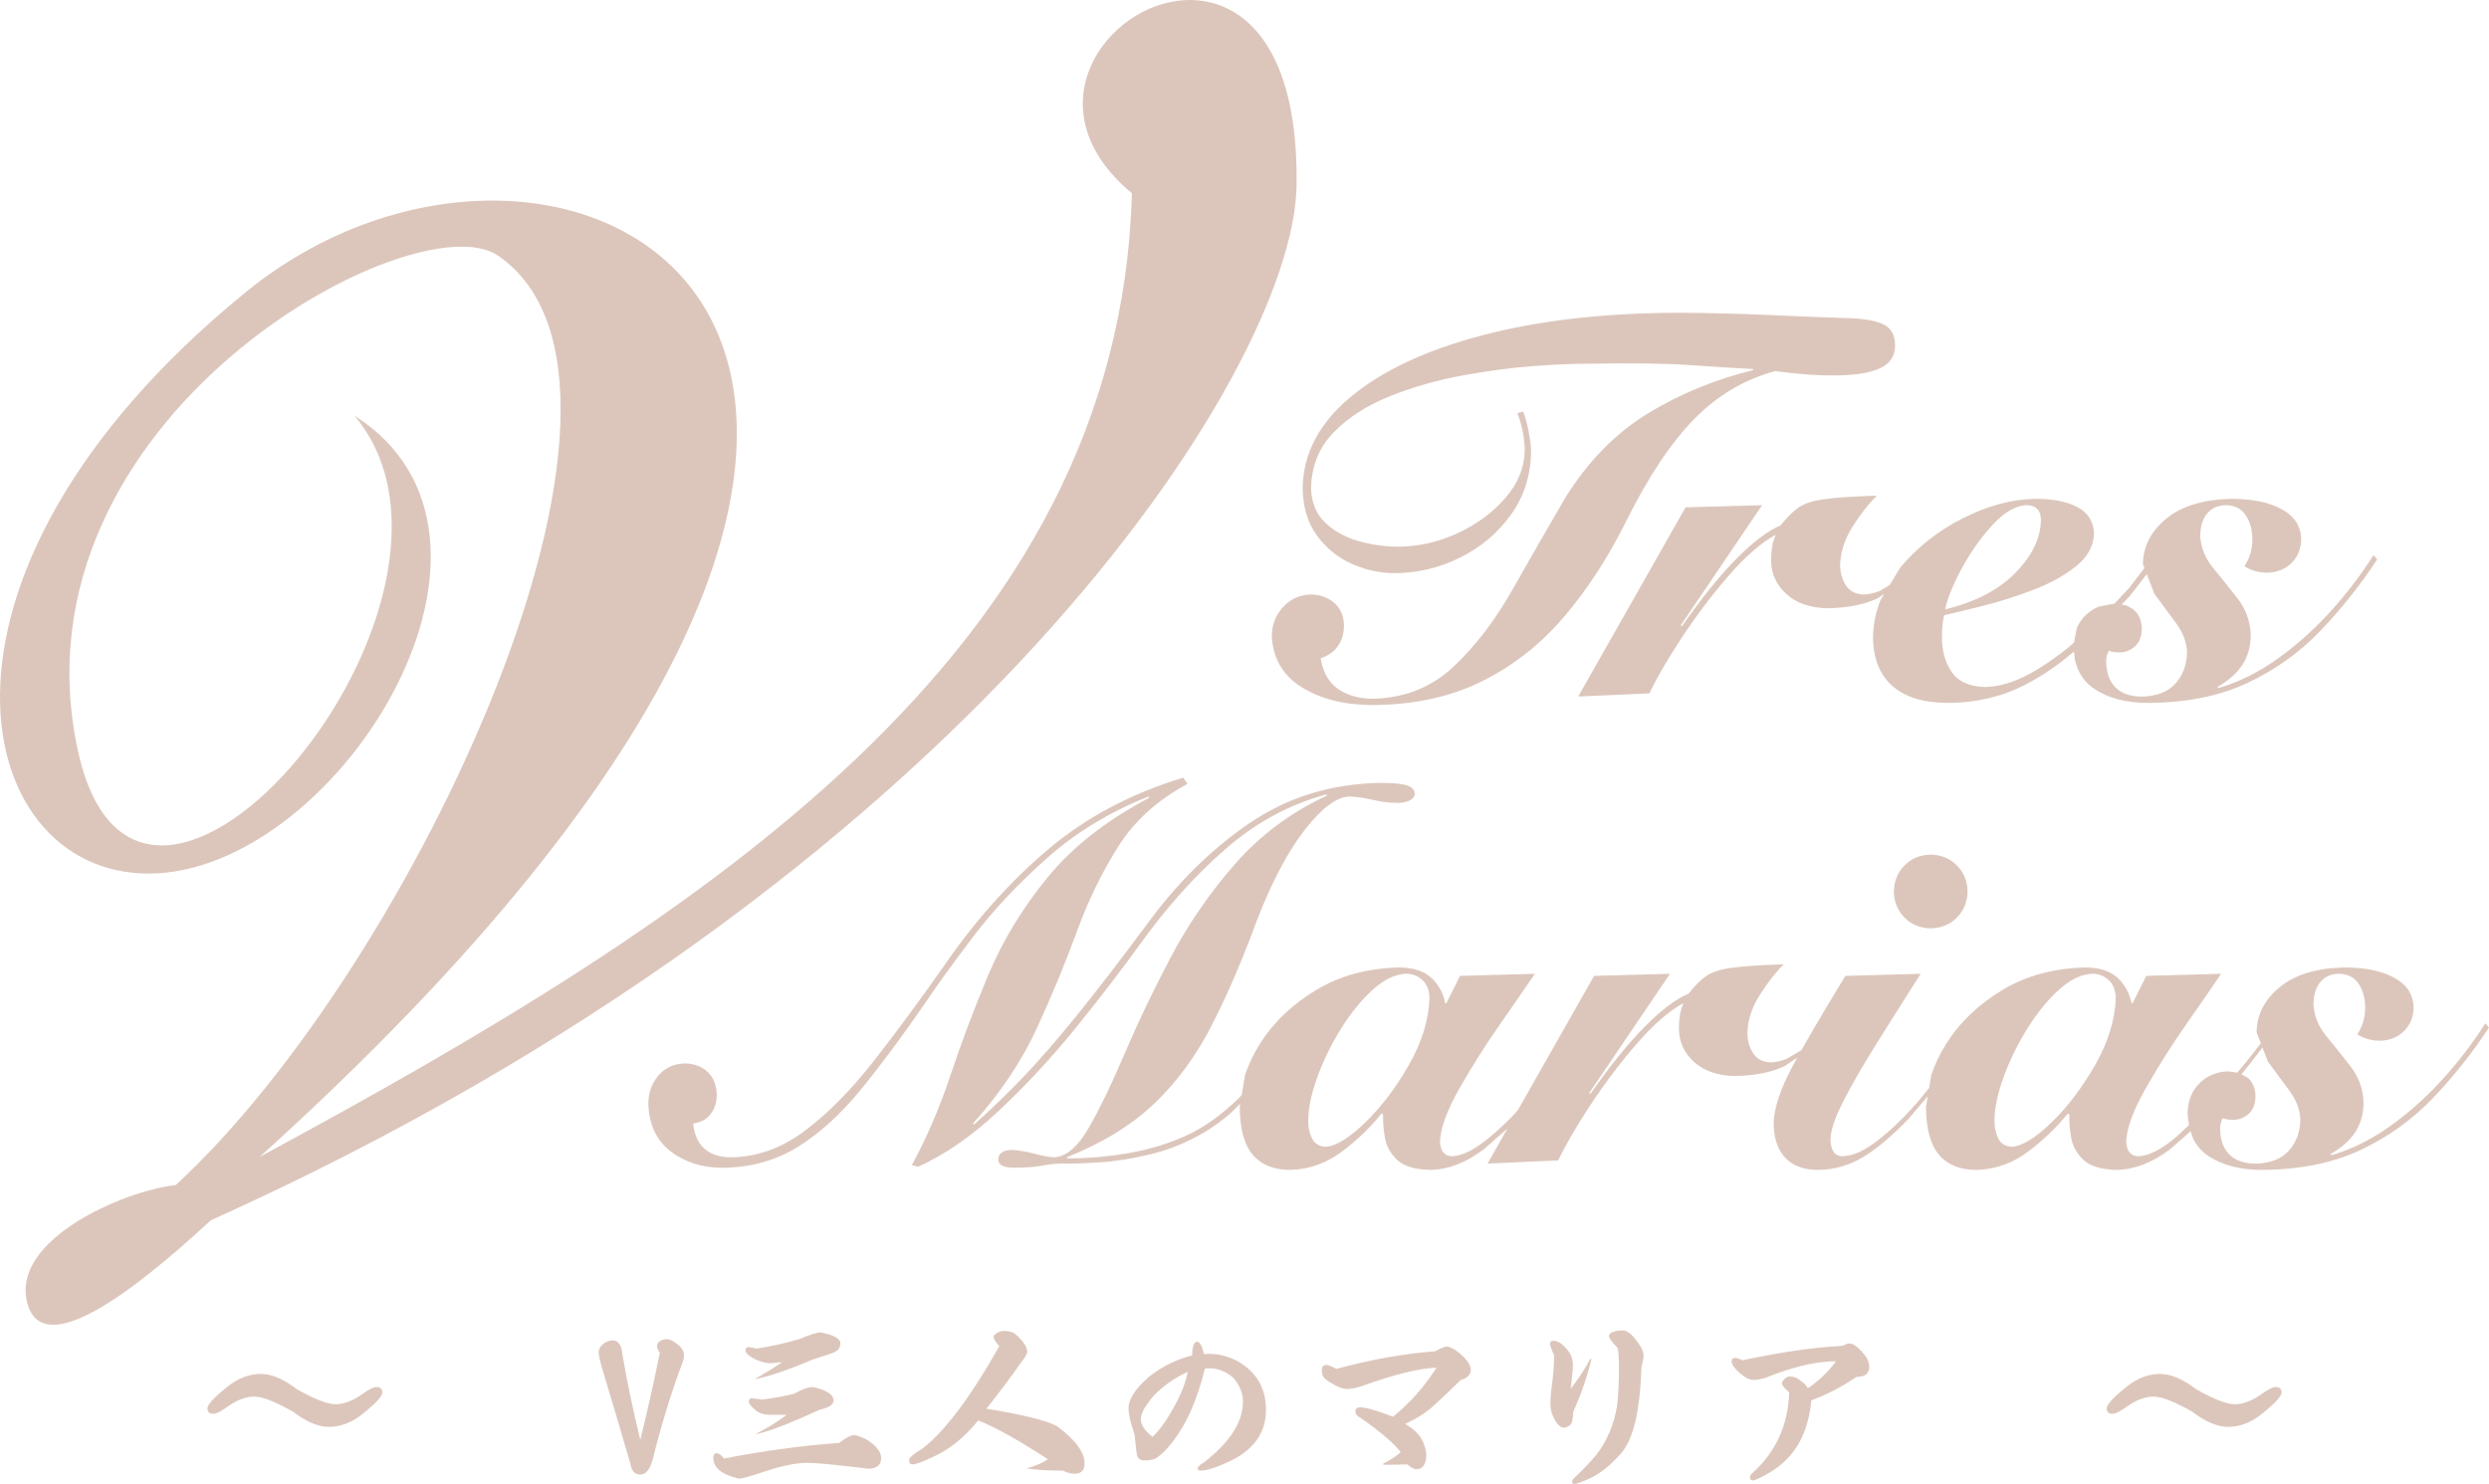 <svg width="825" height="492"
  xmlns="http://www.w3.org/2000/svg"
  xmlns:xlink="http://www.w3.org/1999/xlink" xml:space="preserve" overflow="hidden">
  <defs>
    <clipPath id="clip0">
      <rect x="963" y="179" width="825" height="492"/>
    </clipPath>
  </defs>
  <g clip-path="url(#clip0)" transform="translate(-963 -179)">
    <path d="M1246.08 654.81C1246.81 654.81 1248.17 655.285 1250.15 656.235 1253.43 658.307 1255.07 660.358 1255.07 662.387 1255.07 664.762 1253.63 665.949 1250.74 665.949 1240.17 664.654 1233.46 664.006 1230.61 664.006 1226.77 664.006 1221.74 665.064 1215.53 667.179 1211.52 668.561 1208.97 669.252 1207.9 669.252 1202.24 667.956 1199.42 665.647 1199.42 662.322 1199.42 661.329 1199.79 660.833 1200.52 660.833 1201.25 660.833 1202.07 661.416 1202.98 662.581 1216.09 660.034 1228.82 658.307 1241.16 657.401 1243.44 655.674 1245.08 654.81 1246.08 654.81ZM1232.42 638.88C1236.99 639.873 1239.28 641.362 1239.28 643.348 1239.28 644.73 1237.75 645.744 1234.69 646.392 1224.42 651.141 1217.3 653.861 1213.33 654.551 1217.3 652.522 1220.79 650.364 1223.81 648.075L1217.99 648.075C1216.39 648.075 1215.01 647.687 1213.85 646.91 1212.08 645.485 1211.2 644.449 1211.2 643.801 1211.2 642.981 1211.54 642.571 1212.23 642.571L1215.6 643.024C1219.57 642.549 1223.12 641.902 1226.27 641.082 1228.86 639.614 1230.91 638.88 1232.42 638.88ZM1679 634.541C1682.54 634.541 1686.51 636.225 1690.91 639.592 1696.77 642.916 1701.04 644.578 1703.72 644.578 1706.39 644.578 1709.24 643.542 1712.26 641.47 1714.59 639.743 1716.27 638.88 1717.31 638.88 1718.6 638.88 1719.25 639.484 1719.25 640.693 1719.25 641.902 1717.11 644.233 1712.84 647.687 1709.26 650.623 1705.49 652.09 1701.52 652.09 1697.98 652.09 1694.01 650.407 1689.61 647.039 1683.74 643.715 1679.47 642.053 1676.8 642.053 1674.12 642.053 1671.28 643.089 1668.26 645.161 1665.93 646.888 1664.24 647.752 1663.21 647.752 1661.92 647.752 1661.27 647.147 1661.27 645.938 1661.27 644.73 1663.4 642.398 1667.67 638.945 1671.26 636.009 1675.03 634.541 1679 634.541ZM1049.48 634.541C1053.02 634.541 1056.99 636.225 1061.39 639.592 1067.26 642.916 1071.53 644.578 1074.2 644.578 1076.88 644.578 1079.72 643.542 1082.74 641.47 1085.07 639.743 1086.76 638.88 1087.79 638.88 1089.08 638.88 1089.73 639.484 1089.73 640.693 1089.73 641.902 1087.6 644.233 1083.33 647.687 1079.74 650.623 1075.97 652.09 1072 652.09 1068.46 652.09 1064.49 650.407 1060.09 647.039 1054.23 643.715 1049.96 642.053 1047.28 642.053 1044.61 642.053 1041.76 643.089 1038.74 645.161 1036.41 646.888 1034.73 647.752 1033.69 647.752 1032.4 647.752 1031.75 647.147 1031.75 645.938 1031.75 644.73 1033.89 642.398 1038.16 638.945 1041.74 636.009 1045.51 634.541 1049.48 634.541ZM1356.73 633.829C1352.55 635.728 1348.86 638.275 1345.67 641.47 1342.65 644.924 1341.14 647.601 1341.14 649.5 1341.14 651.4 1342.43 653.364 1345.02 655.393 1347.57 653.019 1350.24 649.155 1353.04 643.801 1354.77 640.52 1356 637.196 1356.73 633.829ZM1442.54 625.475C1443.75 625.475 1445.52 626.511 1447.85 628.583 1449.62 630.353 1450.5 631.908 1450.5 633.246 1450.5 634.8 1449.4 635.901 1447.2 636.549 1442.02 641.557 1438.72 644.665 1437.3 645.874 1435.06 647.773 1432.21 649.522 1428.76 651.119 1431.61 652.76 1433.55 654.659 1434.58 656.818 1435.36 658.588 1435.75 660.164 1435.75 661.545 1435.75 663.013 1435.44 664.157 1434.84 664.977 1434.32 665.755 1433.55 666.143 1432.51 666.143 1431.73 666.143 1430.72 665.603 1429.47 664.524 1427.44 664.61 1424.79 664.654 1421.51 664.654L1421.45 664.265C1423.73 663.186 1425.67 661.912 1427.27 660.444 1424.77 657.293 1420.3 653.494 1413.87 649.047 1412.8 648.529 1412.26 647.838 1412.26 646.975 1412.26 646.068 1412.8 645.615 1413.87 645.615 1415.73 645.615 1419.35 646.651 1424.75 648.723 1426.86 646.996 1428.69 645.312 1430.25 643.672 1433.05 640.952 1436.03 637.218 1439.18 632.469 1433.44 632.641 1425.07 634.714 1414.07 638.686 1412.21 639.247 1410.7 639.527 1409.54 639.527 1408.03 639.527 1406.13 638.794 1403.84 637.326 1402.46 636.419 1401.67 635.707 1401.45 635.189 1401.23 634.627 1401.13 633.98 1401.13 633.246 1401.13 632.123 1401.67 631.562 1402.74 631.562 1403.22 631.562 1404.3 631.994 1405.98 632.857 1417.45 629.749 1428.35 627.806 1438.66 627.029 1440.56 625.993 1441.85 625.475 1442.54 625.475ZM1575.98 624.439C1577.23 624.439 1578.72 625.475 1580.44 627.547 1581.87 629.101 1582.58 630.656 1582.58 632.21 1582.58 634.411 1581.18 635.512 1578.37 635.512 1573.41 638.88 1568.41 641.47 1563.36 643.283 1562.41 654.379 1557.81 662.366 1549.57 667.244 1546.56 668.971 1544.7 669.834 1544.01 669.834 1543.36 669.834 1543.04 669.489 1543.04 668.798 1543.04 668.28 1543.36 667.762 1544.01 667.244 1551.65 660.38 1555.66 651.508 1556.05 640.628 1554.45 639.29 1553.65 638.319 1553.65 637.714 1553.65 637.282 1553.93 636.786 1554.49 636.225 1555.01 635.663 1555.61 635.383 1556.31 635.383 1557.21 635.383 1558.16 635.685 1559.15 636.289 1560.71 637.326 1561.74 638.319 1562.26 639.268 1565.84 636.851 1568.95 633.872 1571.58 630.332 1565.02 630.332 1557.15 632.188 1547.96 635.901 1546.4 636.333 1545.15 636.549 1544.2 636.549 1543 636.549 1541.49 635.793 1539.67 634.282 1537.86 632.641 1536.96 631.368 1536.96 630.461 1536.96 629.641 1537.34 629.231 1538.12 629.231 1538.77 629.231 1539.57 629.49 1540.52 630.008 1553.33 627.288 1564.37 625.691 1573.65 625.216 1574.73 624.698 1575.5 624.439 1575.98 624.439ZM1359.84 623.856C1360.31 623.856 1360.79 624.352 1361.26 625.345 1361.48 625.734 1361.74 626.597 1362.04 627.936 1362.69 627.892 1363.27 627.871 1363.79 627.871 1366.85 627.871 1369.93 628.648 1373.04 630.202 1379.43 633.786 1382.62 639.204 1382.62 646.457 1382.62 654.184 1378.43 659.948 1370.06 663.747 1365.92 665.647 1362.88 666.596 1360.94 666.596 1360.29 666.596 1359.97 666.359 1359.97 665.884 1359.97 665.323 1360.66 664.654 1362.04 663.877 1370.67 657.185 1374.98 650.472 1374.98 643.737 1374.98 641.017 1373.97 638.427 1371.94 635.966 1369.52 633.764 1366.81 632.663 1363.79 632.663 1363.31 632.663 1362.84 632.706 1362.36 632.793 1359.77 643.456 1355.98 651.832 1350.97 657.919 1349.55 659.689 1348.13 661.092 1346.7 662.128 1345.8 662.862 1344.39 663.229 1342.5 663.229 1340.9 663.229 1339.99 662.517 1339.78 661.092 1339.69 660.358 1339.46 658.264 1339.07 654.81 1338.38 652.522 1337.88 650.839 1337.58 649.759 1337.23 648.075 1337.06 646.78 1337.06 645.874 1337.06 642.938 1339.28 639.506 1343.73 635.577 1348.04 632.123 1352.85 629.727 1358.16 628.389 1358.2 625.367 1358.76 623.856 1359.84 623.856ZM1478 623.532C1479.3 623.532 1480.7 624.417 1482.21 626.187 1483.63 627.698 1484.35 629.533 1484.35 631.692 1484.35 632.771 1484.11 635.361 1483.63 639.463 1486.01 636.441 1488.19 633.116 1490.17 629.49L1490.49 629.619C1489.2 635.102 1487.19 640.952 1484.47 647.169 1484.35 649.284 1484.11 650.579 1483.76 651.054 1483.12 651.918 1482.3 652.349 1481.3 652.349 1480.44 652.349 1479.56 651.659 1478.65 650.277 1477.49 648.378 1476.9 646.457 1476.9 644.514 1476.9 642.701 1477.05 640.693 1477.36 638.491 1477.87 634.778 1478.13 631.411 1478.13 628.389 1477.23 626.403 1476.77 625.108 1476.77 624.503 1476.77 623.856 1477.18 623.532 1478 623.532ZM1184.02 623.014C1184.97 623.014 1186.15 623.575 1187.58 624.698 1189 625.863 1189.71 627.094 1189.71 628.389 1189.71 629.382 1189.37 630.656 1188.68 632.21 1185.18 641.708 1182.05 652.004 1179.29 663.099 1178.39 666.294 1177.03 667.892 1175.22 667.892 1173.4 667.892 1172.3 666.661 1171.92 664.2 1168.51 652.501 1165.38 641.945 1162.53 632.534 1161.8 630.03 1161.43 628.238 1161.43 627.159 1161.43 626.209 1162.06 625.259 1163.31 624.309 1164.34 623.705 1165.23 623.403 1165.96 623.403 1167.9 623.403 1169 624.87 1169.26 627.806 1170.64 636.095 1172.63 645.636 1175.22 656.429 1177.5 647.277 1179.66 637.649 1181.69 627.547 1181.08 626.641 1180.78 625.907 1180.78 625.345 1180.78 624.741 1181.02 624.245 1181.49 623.856 1182.23 623.295 1183.07 623.014 1184.02 623.014ZM1234.95 620.747C1239.35 621.611 1241.55 622.82 1241.55 624.374 1241.55 625.971 1240.55 627.094 1238.57 627.741L1232.42 629.749C1223.97 633.332 1217.52 635.512 1213.07 636.289 1216.09 634.606 1219.16 632.728 1222.26 630.656L1218.38 630.979C1216.7 630.979 1214.8 630.44 1212.68 629.36 1210.96 628.367 1210.1 627.504 1210.1 626.77 1210.1 626.166 1210.4 625.777 1211 625.604L1213.91 626.122C1218.57 625.389 1223.23 624.352 1227.89 623.014 1231.52 621.503 1233.87 620.747 1234.95 620.747ZM1295.71 620.294C1297.26 620.294 1298.47 620.575 1299.33 621.136 1302.09 623.51 1303.48 625.54 1303.48 627.223 1303.48 627.871 1302.74 629.123 1301.28 630.979 1298.21 635.383 1294.44 640.412 1289.95 646.068 1301.94 648.011 1309.73 649.932 1313.31 651.832 1319.44 656.365 1322.5 660.488 1322.5 664.2 1322.5 666.488 1321.38 667.633 1319.14 667.633 1317.97 667.633 1316.7 667.287 1315.32 666.596 1310.57 666.596 1306.54 666.359 1303.22 665.884 1306.15 665.064 1308.52 664.049 1310.33 662.84 1300.63 656.494 1292.93 652.198 1287.23 649.953 1282.62 655.652 1277.61 659.689 1272.22 662.063 1268.81 663.704 1266.52 664.524 1265.36 664.524 1264.67 664.524 1264.32 664.028 1264.32 663.035 1264.32 662.301 1265.92 660.962 1269.11 659.02 1276.53 653.105 1284.9 641.88 1294.22 625.345 1292.97 623.921 1292.34 622.928 1292.34 622.366 1292.34 621.848 1292.75 621.352 1293.57 620.877 1294.26 620.488 1294.98 620.294 1295.71 620.294ZM1500.78 620.1C1501.99 620.1 1503.26 620.877 1504.6 622.431 1506.71 624.978 1507.77 626.964 1507.77 628.389 1507.77 629.166 1507.53 630.461 1507.06 632.274 1506.63 647.169 1504.23 656.861 1499.88 661.351 1497.03 664.546 1494.07 666.985 1491.01 668.669 1487.78 670.223 1485.7 671 1484.8 671 1484.32 671 1484.09 670.763 1484.09 670.288 1484.09 669.813 1484.45 669.273 1485.19 668.669 1487.73 666.251 1490.06 663.79 1492.18 661.286 1495.76 656.58 1498.04 651.119 1499.03 644.902 1499.42 641.362 1499.62 637.239 1499.62 632.534 1499.62 629.9 1499.49 627.72 1499.23 625.993 1497.29 624.007 1496.32 622.669 1496.32 621.978 1496.32 621.546 1496.53 621.201 1496.96 620.942 1497.87 620.381 1499.14 620.1 1500.78 620.1ZM1712.92 526.311 1708.78 531.664 1705.94 535.176 1707.99 536.309C1709.67 537.706 1710.54 539.801 1710.61 542.595 1710.53 545.13 1709.77 547.044 1708.31 548.335 1706.86 549.626 1705.18 550.274 1703.26 550.277 1702.48 550.277 1701.81 550.234 1701.25 550.146 1700.69 550.059 1700.2 549.928 1699.77 549.754 1699.5 550.187 1699.29 550.675 1699.13 551.219 1698.98 551.762 1698.9 552.382 1698.89 553.079 1698.9 556.786 1699.89 559.66 1701.87 561.703 1703.84 563.746 1706.75 564.782 1710.61 564.812 1715.59 564.695 1719.31 563.221 1721.78 560.39 1724.24 557.559 1725.48 554.072 1725.47 549.928 1725.29 546.736 1724.04 543.575 1721.71 540.445 1719.38 537.315 1717.05 534.165 1714.72 530.994ZM1656.6 501.845C1652.96 501.972 1649.25 503.742 1645.47 507.156 1641.69 510.57 1638.19 514.87 1634.97 520.058 1631.74 525.246 1629.13 530.563 1627.15 536.011 1625.16 541.458 1624.14 546.278 1624.08 550.471 1624.04 552.519 1624.43 554.458 1625.26 556.287 1626.09 558.116 1627.62 559.093 1629.85 559.216 1633.3 558.996 1637.7 556.288 1643.05 551.093 1648.4 545.897 1653.22 539.535 1657.5 532.008 1661.78 524.48 1664.04 517.108 1664.29 509.891 1664.21 507.26 1663.41 505.263 1661.89 503.901 1660.36 502.538 1658.6 501.853 1656.6 501.845ZM1429.13 501.845C1425.49 501.972 1421.78 503.742 1418.01 507.156 1414.23 510.57 1410.73 514.87 1407.5 520.058 1404.27 525.246 1401.67 530.563 1399.68 536.011 1397.7 541.458 1396.67 546.278 1396.62 550.471 1396.57 552.519 1396.97 554.458 1397.8 556.287 1398.63 558.116 1400.16 559.093 1402.39 559.216 1405.84 558.996 1410.24 556.288 1415.59 551.093 1420.94 545.897 1425.75 539.535 1430.03 532.008 1434.31 524.48 1436.58 517.108 1436.82 509.891 1436.74 507.26 1435.94 505.263 1434.42 503.901 1432.9 502.538 1431.14 501.853 1429.13 501.845ZM1602.95 462.352C1606.44 462.436 1609.32 463.623 1611.61 465.911 1613.9 468.201 1615.09 471.091 1615.17 474.581 1615.09 478.071 1613.9 480.96 1611.61 483.249 1609.32 485.538 1606.44 486.725 1602.95 486.809 1599.46 486.725 1596.57 485.538 1594.29 483.249 1592 480.96 1590.81 478.071 1590.73 474.581 1590.81 471.091 1592 468.201 1594.29 465.911 1596.57 463.623 1599.46 462.436 1602.95 462.352ZM1355.21 436.825 1356.61 438.921C1346.75 444.186 1339.13 451.064 1333.73 459.556 1328.33 468.047 1323.73 477.485 1319.94 487.869 1316.14 498.253 1311.73 508.916 1306.7 519.858 1301.68 530.8 1294.61 541.354 1285.5 551.521L1285.84 551.871C1291.54 546.789 1297 541.506 1302.24 536.022 1307.48 530.538 1313.28 523.869 1319.65 516.015 1326.02 508.16 1333.73 498.136 1342.8 485.942 1352.94 471.957 1364.37 460.63 1377.09 451.962 1389.81 443.294 1404.3 438.831 1420.55 438.573 1424.77 438.559 1427.74 438.849 1429.44 439.443 1431.15 440.038 1431.97 441.024 1431.91 442.401 1431.88 443.128 1431.37 443.769 1430.38 444.322 1429.39 444.875 1428.1 445.167 1426.49 445.196 1424.6 445.185 1422.97 445.076 1421.6 444.868 1420.23 444.66 1418.95 444.42 1417.76 444.147 1416.92 443.95 1415.8 443.731 1414.39 443.491 1412.99 443.25 1411.61 443.119 1410.25 443.097 1406.06 443.217 1401.16 446.868 1395.55 454.049 1389.94 461.23 1384.65 471.22 1379.67 484.019 1374.72 497.497 1369.65 509.246 1364.48 519.266 1359.31 529.286 1352.99 537.848 1345.53 544.954 1338.06 552.059 1328.42 557.979 1316.6 562.713L1316.6 563.059 1316.94 563.059C1323.5 563.081 1330.14 562.514 1336.86 561.356 1343.59 560.199 1349.88 558.319 1355.73 555.718 1361.82 553.033 1367.86 548.741 1373.86 542.843L1374.57 542.085 1375.67 535.459C1376.8 531.961 1378.48 528.455 1380.7 524.939 1385.15 517.907 1391.34 512.003 1399.28 507.226 1407.22 502.449 1416.47 499.963 1427.04 499.769 1431.55 499.849 1435.01 500.996 1437.43 503.212 1439.84 505.428 1441.38 508.237 1442.04 511.64L1442.39 511.64 1446.94 502.562 1471.75 501.867C1468.99 505.942 1465.16 511.493 1460.25 518.519 1455.35 525.546 1450.85 532.642 1446.78 539.807 1442.71 546.973 1440.55 552.801 1440.3 557.291 1440.31 558.957 1440.68 560.217 1441.39 561.074 1442.1 561.93 1443.08 562.36 1444.32 562.364 1447.63 562.261 1451.66 560.251 1456.43 556.332 1458.81 554.373 1461.3 552.091 1463.91 549.486L1466.09 547.121 1491.37 502.565 1516.53 501.867 1489.79 541.365 1490.14 541.715C1496.55 532.523 1502.52 525.13 1508.03 519.537 1513.54 513.943 1518.41 510.263 1522.64 508.494 1524.67 505.914 1526.62 503.969 1528.46 502.659 1530.31 501.348 1533.12 500.426 1536.89 499.893 1540.66 499.359 1546.44 498.969 1554.24 498.72 1551.37 501.595 1548.69 505.044 1546.19 509.066 1543.68 513.087 1542.35 517.153 1542.19 521.264 1542.17 523.824 1542.77 526.099 1544 528.09 1545.23 530.082 1547.19 531.132 1549.88 531.241 1551.69 531.159 1553.46 530.773 1555.18 530.084L1560.14 527.156 1561.18 525.307C1564.94 518.689 1569.43 511.107 1574.64 502.562L1599.63 501.867C1594.53 509.862 1589.72 517.465 1585.21 524.674 1580.69 531.883 1577 538.258 1574.15 543.798 1571.3 549.338 1569.83 553.603 1569.74 556.592 1569.72 558.286 1570.02 559.663 1570.64 560.724 1571.25 561.784 1572.3 562.331 1573.76 562.364 1577.29 562.218 1581.22 560.432 1585.55 557.007 1589.89 553.582 1594.23 549.391 1598.58 544.435L1602.43 539.708 1603.14 535.459C1604.27 531.961 1605.95 528.455 1608.17 524.939 1612.61 517.907 1618.81 512.003 1626.75 507.226 1634.69 502.449 1643.94 499.963 1654.5 499.769 1659.02 499.849 1662.48 500.996 1664.89 503.212 1667.3 505.428 1668.84 508.237 1669.51 511.64L1669.86 511.64 1674.4 502.562 1699.21 501.867C1696.46 505.942 1692.63 511.493 1687.72 518.519 1682.81 525.546 1678.32 532.642 1674.25 539.807 1670.17 546.973 1668.01 552.801 1667.76 557.291 1667.78 558.957 1668.14 560.217 1668.85 561.074 1669.57 561.93 1670.54 562.36 1671.78 562.364 1675.09 562.261 1679.13 560.251 1683.9 556.332L1688.54 552.079 1688.08 548.182C1688.2 543.857 1689.58 540.459 1692.2 537.989 1694.83 535.52 1697.99 534.261 1701.69 534.213L1704.56 534.648 1708.07 530.438 1712.38 524.911 1710.97 521.26C1711.03 515.467 1713.57 510.486 1718.61 506.317 1723.64 502.148 1730.82 499.965 1740.14 499.769 1746.98 499.786 1752.47 500.927 1756.62 503.19 1760.77 505.454 1762.9 508.737 1763.01 513.039 1762.93 516.329 1761.83 518.975 1759.72 520.976 1757.61 522.976 1754.98 524.003 1751.85 524.058 1750.46 524.058 1749.14 523.883 1747.9 523.534 1746.66 523.184 1745.47 522.659 1744.34 521.959 1745.14 520.742 1745.77 519.416 1746.24 517.98 1746.71 516.545 1746.95 514.956 1746.96 513.214 1746.98 510.215 1746.29 507.599 1744.91 505.365 1743.52 503.132 1741.35 501.958 1738.39 501.845 1735.66 501.885 1733.55 502.811 1732.07 504.622 1730.59 506.433 1729.84 508.889 1729.82 511.99 1730.02 515.829 1731.46 519.364 1734.13 522.594 1736.79 525.825 1739.46 529.152 1742.12 532.577 1744.79 536.002 1746.22 539.925 1746.42 544.347 1746.42 548.25 1745.5 551.595 1743.67 554.383 1741.83 557.17 1739.09 559.597 1735.42 561.663L1735.77 562.013C1742.51 560.054 1749.03 556.82 1755.32 552.309 1761.62 547.798 1767.45 542.568 1772.81 536.619 1778.18 530.67 1782.83 524.559 1786.78 518.286L1788 519.692C1782.32 528.309 1776.07 536.169 1769.23 543.271 1762.39 550.373 1754.43 556.057 1745.34 560.323 1736.25 564.589 1725.49 566.778 1713.06 566.888 1705.82 566.929 1699.89 565.452 1695.26 562.458 1692.94 560.96 1691.19 559.022 1689.99 556.643L1689.09 554.089 1682.32 560.021C1676.5 564.462 1670.6 566.751 1664.62 566.888 1659.48 566.781 1655.8 565.675 1653.57 563.571 1651.34 561.466 1649.98 559.001 1649.5 556.178 1649.01 553.353 1648.82 550.809 1648.92 548.546L1648.39 548.196C1644.7 552.801 1640.32 557.009 1635.25 560.821 1630.19 564.634 1624.54 566.655 1618.32 566.888 1612.81 566.933 1608.61 565.275 1605.73 561.915 1602.86 558.554 1601.41 553.224 1601.39 545.922L1601.96 542.498 1595.44 550.12C1590.15 555.639 1585.18 559.812 1580.54 562.636 1575.9 565.461 1570.85 566.878 1565.38 566.888 1560.65 566.842 1557.06 565.453 1554.6 562.724 1552.14 559.994 1550.91 556.201 1550.89 551.344 1551.03 546.151 1553.29 539.571 1557.66 531.603L1558.75 529.644 1554.59 532.453C1550.25 534.534 1544.72 535.638 1538 535.766 1532.26 535.631 1527.76 534.068 1524.49 531.075 1521.22 528.081 1519.56 524.461 1519.5 520.214 1519.49 518.558 1519.59 517.056 1519.8 515.706 1520.01 514.357 1520.38 513.118 1520.89 511.987L1520.89 511.637C1516.05 514.332 1510.87 518.876 1505.34 525.268 1499.82 531.66 1494.72 538.43 1490.03 545.578 1485.34 552.727 1481.83 558.783 1479.49 563.747L1456.07 564.79 1462.65 553.191 1454.85 560.021C1449.03 564.462 1443.14 566.751 1437.16 566.888 1432.02 566.781 1428.33 565.675 1426.1 563.571 1423.87 561.466 1422.52 559.001 1422.03 556.178 1421.55 553.353 1421.35 550.809 1421.45 548.546L1420.92 548.196C1417.23 552.801 1412.86 557.009 1407.79 560.821 1402.72 564.634 1397.08 566.655 1390.86 566.888 1385.34 566.933 1381.14 565.275 1378.27 561.915 1375.39 558.554 1373.94 553.224 1373.93 545.922L1374.09 544.922 1370.73 548.256C1368.02 550.569 1365.23 552.59 1362.37 554.319 1356.57 557.745 1350.59 560.201 1344.45 561.688 1338.3 563.174 1332.59 564.08 1327.3 564.404 1322.01 564.729 1317.74 564.86 1314.5 564.799 1312.47 564.856 1310.41 565.088 1308.34 565.494 1306.27 565.899 1303.25 566.131 1299.3 566.188 1297.54 566.192 1296.2 565.968 1295.28 565.515 1294.36 565.063 1293.89 564.36 1293.88 563.409 1293.89 562.438 1294.27 561.674 1295.04 561.117 1295.81 560.56 1296.94 560.276 1298.42 560.265 1300.57 560.367 1303.01 560.775 1305.74 561.489 1308.47 562.203 1310.69 562.611 1312.4 562.713 1316.44 562.5 1320.3 559.191 1323.96 552.789 1327.63 546.386 1331.59 538.17 1335.86 528.141 1340.12 518.112 1345.18 507.551 1351.02 496.459 1356.87 485.367 1363.99 475.025 1372.39 465.432 1380.8 455.84 1390.97 448.279 1402.91 442.749L1402.56 442.401C1390.4 445.704 1379.29 451.729 1369.23 460.476 1359.17 469.223 1349.72 479.752 1340.88 492.063 1334.86 500.413 1327.86 509.536 1319.87 519.434 1311.88 529.331 1303.39 538.518 1294.39 546.994 1285.4 555.471 1276.37 561.753 1267.32 565.841L1265.23 565.314C1270.18 556.233 1274.47 546.233 1278.11 535.314 1281.74 524.394 1285.93 513.299 1290.67 502.028 1295.42 490.757 1301.93 480.054 1310.22 469.919 1318.5 459.784 1329.77 450.96 1344.03 443.447L1343.68 443.097C1330.94 448.141 1319.76 454.92 1310.14 463.435 1300.53 471.95 1292.36 480.62 1285.66 489.446 1278.95 498.272 1273.6 505.673 1269.6 511.649 1262.09 522.563 1255.01 532.094 1248.35 540.245 1241.69 548.396 1234.72 554.74 1227.42 559.277 1220.12 563.813 1211.76 566.117 1202.33 566.188 1195.66 566.164 1189.97 564.339 1185.26 560.713 1180.56 557.087 1178.1 551.808 1177.89 544.876 1177.94 541.262 1179.06 538.172 1181.23 535.608 1183.4 533.042 1186.3 531.702 1189.93 531.585 1193.05 531.618 1195.59 532.558 1197.55 534.405 1199.51 536.252 1200.52 538.81 1200.58 542.078 1200.56 544.581 1199.86 546.701 1198.49 548.439 1197.11 550.177 1195.19 551.204 1192.73 551.521 1193.19 555.43 1194.53 558.279 1196.74 560.068 1198.95 561.857 1201.86 562.739 1205.47 562.713 1214.02 562.582 1222.11 559.658 1229.74 553.943 1237.37 548.229 1245 540.513 1252.61 530.795 1260.22 521.078 1268.27 510.149 1276.76 498.009 1286.86 483.479 1298.15 470.962 1310.61 460.457 1323.07 449.952 1337.94 442.074 1355.21 436.825ZM1674.56 369.36 1669.11 376.416 1666.24 379.464 1667.42 379.643C1668.48 379.995 1669.43 380.523 1670.28 381.227 1671.98 382.635 1672.86 384.748 1672.93 387.564 1672.85 390.12 1672.08 392.049 1670.61 393.351 1669.15 394.653 1667.45 395.306 1665.52 395.309 1664.74 395.309 1664.06 395.265 1663.49 395.177 1662.93 395.089 1662.43 394.957 1662 394.781 1661.73 395.218 1661.51 395.711 1661.36 396.258 1661.2 396.806 1661.12 397.431 1661.11 398.134 1661.12 401.871 1662.12 404.769 1664.11 406.828 1666.1 408.888 1669.04 409.932 1672.93 409.962 1677.95 409.844 1681.7 408.358 1684.19 405.504 1686.67 402.651 1687.91 399.135 1687.91 394.957 1687.73 391.739 1686.46 388.552 1684.12 385.397 1681.77 382.242 1679.42 379.066 1677.07 375.869ZM1634.54 346.484C1630.92 346.721 1627.18 348.95 1623.33 353.171 1619.47 357.392 1616.1 362.181 1613.21 367.539 1610.32 372.896 1608.5 377.398 1607.75 381.044 1617.79 378.598 1625.56 374.542 1631.08 368.878 1636.6 363.213 1639.4 357.394 1639.48 351.421 1639.48 349.826 1639.08 348.607 1638.27 347.762 1637.45 346.917 1636.21 346.491 1634.54 346.484ZM1585.08 343.333C1582.19 346.231 1579.48 349.708 1576.96 353.762 1574.44 357.817 1573.09 361.916 1572.93 366.06 1572.91 368.641 1573.52 370.935 1574.75 372.942 1575.99 374.949 1577.97 376.008 1580.68 376.118 1582.5 376.035 1584.29 375.647 1586.03 374.952L1589.33 373.005 1592.82 367.231C1598.56 360.362 1605.56 354.865 1613.79 350.739 1622.03 346.613 1630 344.496 1637.71 344.39 1643.45 344.367 1648.08 345.289 1651.62 347.156 1655.15 349.023 1656.97 351.973 1657.07 356.005 1656.91 360.137 1654.91 363.732 1651.07 366.792 1647.23 369.851 1642.51 372.45 1636.93 374.586 1631.34 376.723 1625.84 378.472 1620.44 379.835 1615.03 381.197 1610.69 382.247 1607.4 382.984 1607.14 384.137 1606.95 385.313 1606.85 386.511 1606.74 387.708 1606.69 388.884 1606.69 390.037 1606.62 394.515 1607.65 398.387 1609.8 401.653 1611.95 404.919 1615.67 406.631 1620.97 406.789 1626.49 406.66 1632.41 404.625 1638.74 400.683 1641.91 398.712 1645.09 396.458 1648.29 393.919L1650.44 392.035 1651.34 387.358C1652.04 385.645 1653.04 384.166 1654.37 382.921 1655.69 381.677 1657.15 380.737 1658.75 380.102L1663.87 379.127 1668.8 373.859 1673.78 367.323 1673.29 366.056C1673.35 360.216 1675.91 355.194 1680.99 350.991 1686.07 346.788 1693.3 344.587 1702.7 344.39 1709.59 344.408 1715.13 345.557 1719.31 347.839 1723.5 350.121 1725.64 353.431 1725.76 357.768 1725.67 361.085 1724.57 363.752 1722.44 365.769 1720.31 367.786 1717.66 368.822 1714.5 368.877 1713.1 368.877 1711.77 368.701 1710.52 368.348 1709.27 367.995 1708.07 367.466 1706.93 366.761 1707.73 365.534 1708.37 364.197 1708.85 362.749 1709.32 361.302 1709.56 359.7 1709.57 357.944 1709.59 354.921 1708.9 352.284 1707.5 350.032 1706.11 347.78 1703.92 346.597 1700.93 346.484 1698.18 346.524 1696.06 347.457 1694.56 349.282 1693.07 351.108 1692.31 353.584 1692.29 356.71 1692.5 360.581 1693.95 364.144 1696.63 367.401 1699.32 370.658 1702.01 374.012 1704.7 377.465 1707.38 380.917 1708.82 384.873 1709.02 389.331 1709.02 393.265 1708.1 396.638 1706.25 399.448 1704.41 402.258 1701.63 404.705 1697.94 406.788L1698.29 407.14C1705.08 405.166 1711.65 401.905 1718 397.357 1724.35 392.81 1730.23 387.537 1735.64 381.54 1741.05 375.542 1745.74 369.382 1749.71 363.058L1750.95 364.475C1745.22 373.162 1738.92 381.086 1732.02 388.246 1725.13 395.406 1717.1 401.136 1707.94 405.437 1698.78 409.738 1687.93 411.944 1675.39 412.055 1668.1 412.096 1662.12 410.607 1657.45 407.588 1653.95 405.324 1651.72 402.06 1650.76 397.795L1650.43 395.048 1645.92 398.685C1641.99 401.622 1638.09 404.084 1634.21 406.071 1626.44 410.047 1617.92 412.041 1608.63 412.055 1600.59 412.03 1594.45 410.146 1590.22 406.402 1585.98 402.658 1583.85 397.204 1583.82 390.037 1583.94 385.87 1584.75 381.885 1586.25 378.084L1587.58 375.889 1585.43 377.34C1581.05 379.438 1575.47 380.551 1568.7 380.679 1562.92 380.544 1558.38 378.968 1555.09 375.95 1551.79 372.933 1550.11 369.283 1550.05 365.001 1550.04 363.332 1550.15 361.818 1550.36 360.457 1550.57 359.097 1550.94 357.847 1551.46 356.707L1551.46 356.354C1546.58 359.072 1541.35 363.653 1535.78 370.097 1530.22 376.541 1525.07 383.366 1520.34 390.572 1515.62 397.779 1512.07 403.884 1509.71 408.889L1486.11 409.94 1521.69 347.209 1547.06 346.505 1520.11 386.325 1520.46 386.678C1526.92 377.41 1532.93 369.957 1538.49 364.319 1544.05 358.68 1548.96 354.969 1553.22 353.186 1555.27 350.585 1557.23 348.624 1559.09 347.303 1560.95 345.982 1563.79 345.053 1567.59 344.515 1571.39 343.977 1577.22 343.583 1585.08 343.333ZM1519.1 282.697C1529.23 282.748 1539.31 282.997 1549.35 283.445 1559.39 283.893 1567.8 284.231 1574.59 284.459 1580.36 284.553 1584.57 285.241 1587.22 286.523 1589.87 287.805 1591.18 290.169 1591.14 293.613 1591.17 297.029 1589.49 299.53 1586.1 301.119 1582.71 302.707 1577.47 303.493 1570.36 303.474 1566.79 303.459 1563.49 303.313 1560.45 303.034 1557.41 302.755 1554.37 302.432 1551.34 302.066 1541.12 304.831 1532.18 310.142 1524.5 318 1516.81 325.858 1509.32 337.121 1502.02 351.79 1496.09 363.749 1489.25 374.292 1481.49 383.418 1473.73 392.544 1464.66 399.692 1454.27 404.863 1443.89 410.034 1431.8 412.666 1418 412.76 1408.59 412.739 1400.73 410.759 1394.41 406.819 1388.09 402.88 1384.8 397.108 1384.55 389.503 1384.65 385.936 1385.91 382.842 1388.33 380.222 1390.76 377.602 1393.78 376.229 1397.4 376.1 1400.48 376.129 1403.07 377.04 1405.18 378.833 1407.3 380.626 1408.4 383.125 1408.48 386.329 1408.47 389 1407.8 391.285 1406.46 393.185 1405.13 395.085 1403.22 396.444 1400.74 397.263 1401.53 401.988 1403.51 405.413 1406.68 407.536 1409.85 409.66 1413.68 410.703 1418.18 410.667 1428.66 410.4 1437.53 406.858 1444.78 400.04 1452.02 393.223 1458.53 384.732 1464.28 374.567 1470.04 364.402 1475.92 354.165 1481.94 343.855 1489.51 331.784 1498.62 322.512 1509.26 316.039 1519.9 309.566 1531.52 304.79 1544.11 301.712L1544.11 301.36C1538.73 301.088 1531.89 300.661 1523.59 300.082 1515.3 299.501 1504.06 299.34 1489.86 299.596 1485.34 299.558 1479.35 299.804 1471.88 300.333 1464.42 300.862 1456.44 301.903 1447.95 303.456 1439.45 305.009 1431.39 307.303 1423.77 310.337 1416.15 313.371 1409.91 317.375 1405.07 322.347 1400.22 327.32 1397.72 333.49 1397.56 340.858 1397.67 345.482 1399.16 349.223 1402.05 352.078 1404.94 354.933 1408.61 357.014 1413.04 358.321 1417.48 359.628 1422.07 360.273 1426.81 360.254 1433.48 360.169 1439.97 358.654 1446.29 355.709 1452.6 352.763 1457.82 348.897 1461.96 344.11 1466.1 339.323 1468.24 334.124 1468.39 328.514 1468.39 326.538 1468.18 324.451 1467.76 322.255 1467.33 320.058 1466.72 317.971 1465.93 315.995L1467.87 315.466C1468.59 317.27 1469.2 319.481 1469.7 322.1 1470.2 324.72 1470.46 326.975 1470.49 328.867 1470.34 336.802 1468.09 343.774 1463.73 349.785 1459.37 355.796 1453.78 360.494 1446.96 363.88 1440.13 367.265 1432.95 368.987 1425.4 369.045 1420.48 369.047 1415.69 368.009 1411.04 365.93 1406.39 363.852 1402.54 360.726 1399.5 356.551 1396.46 352.377 1394.88 347.146 1394.77 340.858 1394.95 329.37 1400.26 319.276 1410.72 310.575 1421.18 301.874 1435.71 295.074 1454.31 290.174 1472.9 285.273 1494.5 282.781 1519.1 282.697ZM1355.9 179.036C1357.65 178.951 1359.41 179.015 1361.15 179.24 1377.89 181.399 1393.49 198.379 1392.75 240.738 1391.69 301.992 1282.85 471.074 1032.87 583.608 1008.39 606.232 976.757 631.195 971.92 610.523 967.083 589.85 1003.94 573.856 1021.26 571.906 1099.91 499.548 1190.39 306.467 1128.06 263.752 1100.62 244.94 965.19 317.653 988.753 427.58 1009.28 523.345 1131.55 377.457 1080.47 316.801 1143.22 356.653 1076.9 464.845 1015.45 468.537 954.013 472.23 927.35 371.317 1044.48 275.844 1152.35 187.919 1346.9 293.397 1049.12 562.545 1195.78 483.36 1333.93 395.595 1338.19 243.078 1304.41 215.08 1329.62 180.308 1355.9 179.036Z" fill="#dcc6bb" fill-rule="evenodd"/>
  </g>
</svg>